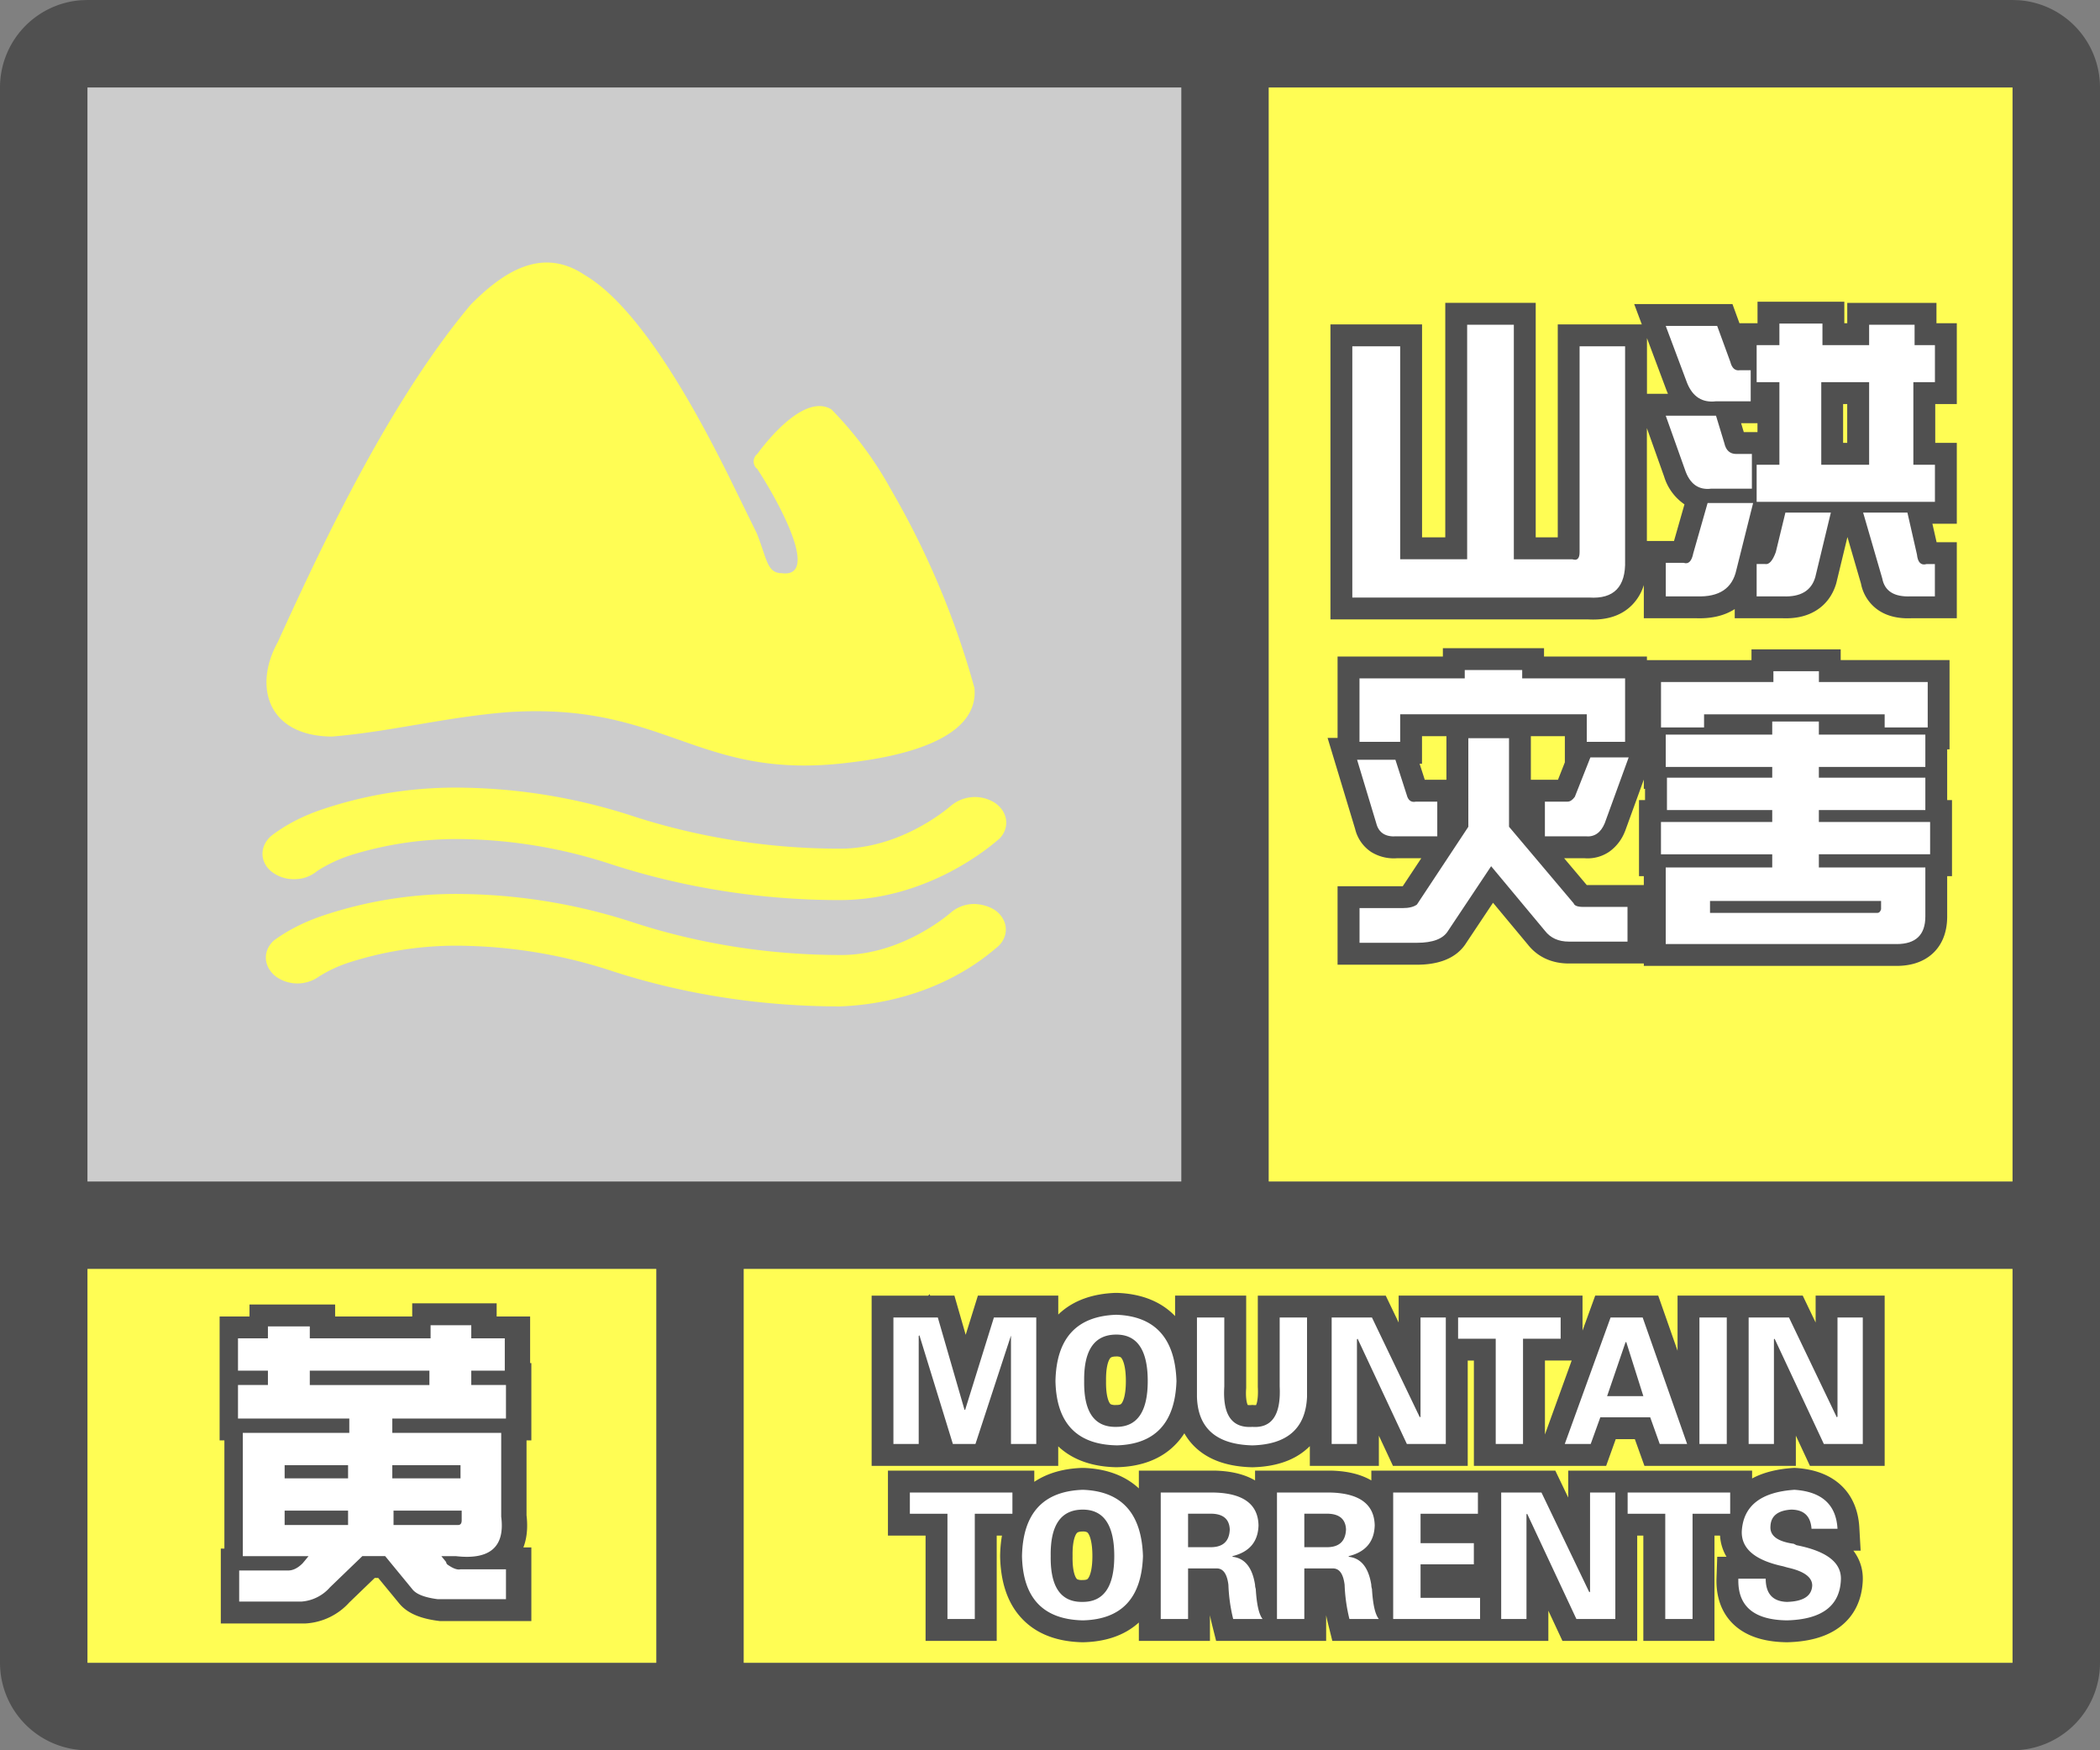 <svg width="48" height="40" fill="none" xmlns="http://www.w3.org/2000/svg"><rect width="100%" height="100%" fill="#808080" stroke="none"/><g clip-path="url(#a)"><path fill-rule="evenodd" clip-rule="evenodd" d="M0 38a2 2 0 0 0 2 2h44a2 2 0 0 0 2-2V2A2 2 0 0 0 46.15.005L46 0H2l-.15.005A2 2 0 0 0 0 2v36ZM27 2H2v25h25V2ZM2 29v9h13v-9H2Zm15 9h29v-9H17v9Zm29-11V2H29v25h17Z" fill="#505050"/></g><path fill="#FFFD54" d="M2 29h13v9H2z"/><path fill-rule="evenodd" clip-rule="evenodd" d="M7.625 36.273a.959.959 0 0 1-.663.329H5.547v-.711h1.121c.11 0 .219-.055.328-.164l.137-.164H5.629v-2.817h2.434v-.328H5.52v-.766h.683v-.328H5.52v-.738h.683v-.273h.957v.273h2.762v-.3h.93v.3h.765v.738h-.765v.328h.793v.766H9.047v.328h2.488v1.914c.091.693-.255.994-1.039.903h-.328l.11.136c0 .018.008.037.027.055.127.091.228.128.3.11h1.04v.683h-1.56c-.29-.037-.482-.11-.573-.219l-.63-.766h-.519l-.738.711Zm-.465-4.62h2.735v-.329H7.16v.328Zm.875 2.132h-1.45v-.3h1.45v.3Zm1.012 0h1.558v-.3H9.047v.3Zm1.504 1.067H9.074v-.329h1.559v.22c0 .072-.027.109-.082.109Zm-3.965 0h1.45v-.329h-1.45v.329Z" fill="#fff" stroke="#505050"/><path fill-rule="evenodd" clip-rule="evenodd" d="M7.545 36.273a.959.959 0 0 1-.662.329H5.467v-.711h1.121c.11 0 .22-.055.329-.164l.136-.164H5.55v-2.817h2.434v-.328H5.44v-.766h.684v-.328H5.44v-.738h.684v-.273h.957v.273h2.761v-.3h.93v.3h.766v.738h-.766v.328h.793v.766H8.967v.328h2.489v1.914c.09.693-.256.994-1.04.903h-.328l.11.136c0 .018.009.037.027.055.128.091.228.128.3.11h1.04v.683h-1.559c-.291-.037-.483-.11-.574-.219l-.629-.766h-.52l-.738.711Zm-.464-4.62h2.734v-.329H7.081v.328Zm.875 2.132h-1.45v-.3h1.45v.3Zm1.011 0h1.559v-.3H8.967v.3Zm1.504 1.067H8.995v-.329h1.558v.22c0 .072-.027.109-.082.109Zm-3.965 0h1.45v-.329h-1.45v.329Z" fill="#fff"/><path fill="#CCC" d="M2 2h25v25H2z"/><path fill-rule="evenodd" clip-rule="evenodd" d="M9.509 16.564c-.64.109-1.268.215-1.921.269-1.466-.01-1.805-1.141-1.237-2.163 1.137-2.502 2.612-5.565 4.407-7.707.678-.681 1.585-1.362 2.602-.681 1.356.79 2.702 3.413 3.27 4.544l.668 1.362c.058.143.1.272.139.385.112.335.176.526.43.526.907.12-.11-1.702-.559-2.383a.117.117 0 0 0-.011-.009.09.09 0 0 1-.029-.03.22.22 0 0 1 .04-.301c.339-.46 1.127-1.361 1.695-1.021a8.32 8.32 0 0 1 1.356 1.822 19.18 19.18 0 0 1 1.914 4.545c.12 1.25-1.914 1.591-2.822 1.701-1.807.232-2.86-.139-3.952-.523-1.028-.361-2.089-.735-3.844-.628-.759.057-1.46.176-2.146.293Zm12.256 4.265a.828.828 0 0 1 .508-.17c.2.008.399.073.528.186.27.243.25.616-.05.835-.927.793-2.203 1.271-3.549 1.32-1.774 0-3.539-.267-5.194-.802a11.455 11.455 0 0 0-3.38-.583 7.955 7.955 0 0 0-2.592.364c-.269.081-.518.195-.748.34a.846.846 0 0 1-.967.009c-.299-.22-.329-.592-.06-.835.33-.243.708-.429 1.117-.567a9.562 9.562 0 0 1 3.26-.494c1.326.024 2.632.251 3.859.656 1.495.486 3.1.737 4.715.737 1.413.008 2.493-.943 2.55-.994a.078.078 0 0 0 .003-.002Zm-14.512-.926a.801.801 0 0 1-.533.189.808.808 0 0 1-.548-.202c-.26-.244-.22-.616.08-.827.329-.243.707-.429 1.116-.567a9.562 9.562 0 0 1 3.26-.494c1.326.024 2.632.251 3.859.656 1.505.486 3.1.737 4.715.737 1.336 0 2.373-.842 2.533-.98a.853.853 0 0 1 .997-.073c.309.203.358.576.11.827l-.017.013c-.178.154-1.608 1.388-3.633 1.388-1.774 0-3.539-.276-5.194-.81a11.455 11.455 0 0 0-3.38-.583 8.18 8.18 0 0 0-2.592.364c-.277.089-.535.21-.773.362Z" fill="#FFFD54"/><path fill="#FFFD54" d="M29 2h17v25H29z"/><path fill-rule="evenodd" clip-rule="evenodd" d="M40.172 7.387v-.492h1.984v.492h.067v-.465h2.039v.465h.465v1.847h-.493v.887h.493v1.848h-.558l.096.422h.462v1.738H43.69c-.243.01-.503-.025-.727-.165a.95.95 0 0 1-.426-.626l-.31-1.065-.253 1.047-.003.012c-.076.26-.232.486-.478.631-.23.137-.494.176-.75.166h-1.092v-.209c-.26.167-.568.219-.875.209h-1.203v-.758a1.116 1.116 0 0 1-.262.448c-.273.282-.645.357-1.003.337H30.41V7.414h2.094v4.867h.531v-5.36h2.067v5.36h.504V7.414h1.921l-.174-.465h2.246l.16.438h.413Zm-2.527.34V9h.48a1.71 1.71 0 0 1-.02-.048l-.004-.007-.456-1.218ZM38.782 10l.203.572c.02.058.037.088.047.101l.018-.001.031-.004h.075a.835.835 0 0 1-.226-.409L38.852 10h-.07Zm-.28 1.526a1.185 1.185 0 0 1-.464-.632l-.395-1.11v2.58h.62l.239-.838Zm.905.47-.22.768a.912.912 0 0 1-.143.343.258.258 0 0 0 .071-.03c.023-.016.06-.048.083-.156l.002-.007.229-.918h-.022Zm1.473 1.132a.259.259 0 0 0 .103-.025.025.025 0 0 0 .009-.007.132.132 0 0 0 .017-.037l.203-.844h-.011l-.133.547-.01.026c-.038.108-.094.232-.178.34Zm2.353-2.16V8.235h.028v-.312h-.04v3.047h.012Zm-3.062-1.296h-.374l.061.203h.313v-.203Zm-.984-1a.858.858 0 0 1-.114-.252l-.173-.47h-.105l.235.628a.35.35 0 0 0 .043.077c.01.014.017.017.017.018h.002s.003.002.007.002a.216.216 0 0 0 .064 0l.024-.003Zm-5.153-.75v5.234h.067V7.922h-.067Zm2.342 5.236a.552.552 0 0 0 .176-.014c.03-.009.039-.018.04-.02.004-.003.059-.064.052-.3v-4.41h-.04v4.203a.7.7 0 0 1-.228.541Zm-4.873-.002V8.414h-.094v4.742h.094Zm10.625-3.922v.887h.094v-.887h-.094Zm-9.148 5.77h-2.407v1.86h-.228l.63 2.083a.875.875 0 0 0 .367.524.979.979 0 0 0 .595.142h.55l-.424.64h-1.49v1.794h1.813c.408 0 .88-.097 1.132-.504l.608-.912.797.957c.236.299.572.431.935.431h1.715v.055h5.778c.29 0 .6-.07.838-.296.24-.23.318-.54.318-.833v-.922h.11v-1.738h-.11v-1.16h.054v-2.04h-2.488v-.245h-2.039v.246h-2.39v-.082h-2.352v-.191H32.98v.19Zm1.312.809h-.313v.011h.313v-.011Zm1.477 1.011h-.778v.996h.62l.157-.398v-.598Zm-.017 2.79.517.613h1.304v-.204h-.11v-1.738h.138v-.258h-.028v-.211l-.428 1.178-.005.01a1.02 1.02 0 0 1-.356.46.878.878 0 0 1-.562.15h-.47Zm5.255.476h.066v-3.102h-.066v3.102Zm2.488.234v.538l-.026.077a.71.71 0 0 1-.06.133.293.293 0 0 0 .085-.016.345.345 0 0 0 .013-.11v-.622h-.012Zm-4.91.75h-.012v-.75h.012v.75Zm-2.419-.848h.002-.002Zm-3.105-3.402h-.558v.63h-.055l.118.366h.495v-.996Z" fill="#505050"/><path d="M33.535 7.422h1.067v5.36h1.34c.109.036.163-.019.163-.165V7.914h1.04v4.895c.018.601-.256.884-.82.847H30.91V7.914h1.094v4.867h1.531v-5.36ZM40.152 8.734v-.847h.52v-.492h.984v.492h1.067v-.465h1.039v.465h.465v.847h-.493v1.887h.493v.848h-4.075v-.848h.52V8.734h-.52Zm-1.586.028-.492-1.313h1.176l.3.82c.037.146.11.21.22.192h.246v.71h-.793c-.31.037-.529-.1-.657-.41Zm4.157-.028h-1.094v1.887h1.094V8.734Zm-4.211 1.996-.438-1.23h1.149l.191.629c.036.164.128.246.273.246h.356v.793h-.93c-.291.036-.492-.11-.601-.438Zm1.64 2.16h.192c.09.019.173-.072.246-.273l.219-.902h1.039l-.356 1.476c-.091.31-.337.456-.738.438h-.602v-.738Zm2.871.329-.437-1.504h1.012l.218.957c.019.182.092.255.22.219h.19v.738h-.546c-.383.018-.602-.119-.657-.41Zm-4.238.41h-.71v-.766h.41c.109.037.182-.036.218-.218l.328-1.149h1.04l-.383 1.531c-.092.42-.392.62-.903.602ZM31.074 16.953v-1.45h2.406v-.19h1.313v.19h2.352v1.45h-.876v-.629h-4.265v.63h-.93Zm1.313 3.719 1.175-1.777V16.87h.93v2.024l1.477 1.75c.018.054.09.082.218.082H37.2v.793h-1.34c-.237 0-.419-.082-.547-.247l-1.23-1.476-.984 1.476c-.11.183-.347.274-.711.274h-1.313v-.793h.985c.145 0 .255-.027.328-.082Zm2.925-1.559v-.793h.52c.055 0 .11-.036.164-.11l.356-.901h.875l-.547 1.503c-.091.22-.237.32-.438.301h-.93Zm-2.46 0h-.93c-.255.018-.41-.082-.465-.3l-.438-1.45h.876l.273.848c.036.091.1.128.191.11h.493v.792ZM37.965 15.586h2.57v-.246h1.04v.246h2.487v1.039h-.984v-.3H38.95v.3h-.984v-1.04Zm5.031 5.004h-3.91v.273h3.828c.036 0 .064-.027.082-.082v-.191Zm-2.488-.766v-.3h-2.543v-.739h2.543v-.273h-2.406v-.739h2.406v-.246h-2.434v-.738h2.434v-.3h1.066v.3h2.434v.738h-2.434v.246h2.434v.739h-2.434v.273h2.543v.738h-2.543v.301h2.434v1.121c0 .42-.219.63-.656.63h-5.278v-1.75h2.434Z" fill="#fff"/><path fill="#FFFD54" d="M17 29h29v9H17z"/><path fill-rule="evenodd" clip-rule="evenodd" d="M25.516 29.547h.017c.518.018.984.175 1.326.53v-.468h1.625v2.111c-.01.133-.003.231.009.3.009.049.02.076.026.088.012.003.035.005.073.003l.034-.003.034.003h.05a.377.377 0 0 0 .027-.094c.013-.07.02-.17.014-.305l-.001-.012v-2.09h2.924l.295.614v-.615h4.203v.8l.29-.8h1.44l.442 1.26v-1.26h2.861l.295.615v-.615h1.578V33.5H41.37l-.322-.69v.69h-3.461l-.219-.61h-.437l-.219.61h-3.023v-2.406h-.141V33.5h-1.709l-.322-.69v.69h-1.578v-.45a1.371 1.371 0 0 1-.067.062c-.328.291-.765.407-1.233.42h-.026c-.475-.013-.918-.127-1.25-.418a1.376 1.376 0 0 1-.292-.358 1.603 1.603 0 0 1-.182.234c-.347.371-.828.529-1.36.541h-.024c-.508-.012-.97-.15-1.317-.477v.446h-4.265v-3.89h1.293l.034-.035.01.034h.555l.258.896.279-.896h1.837v.433c.342-.331.802-.477 1.31-.495h.018Zm9.797 1.547v1.689l.611-1.69h-.611Zm-9.945-.044c-.036.052-.091.194-.087.505v.015c-.004.312.052.45.085.498.012.018.021.023.03.027a.258.258 0 0 0 .11.014h.01c.059 0 .086-.01.096-.015a.077.077 0 0 0 .03-.03c.037-.052.092-.194.092-.502 0-.313-.056-.46-.094-.516-.014-.022-.024-.028-.03-.031a.215.215 0 0 0-.094-.015c-.067 0-.1.012-.113.018a.083.083 0 0 0-.035.032Zm15.647 2.496.034.002c.379.025.74.132 1.017.382.284.257.412.606.433.98l.03.528h-.166c.142.186.222.412.215.67v.003c-.015.424-.175.805-.522 1.068-.323.246-.747.34-1.2.352h-.02c-.434-.006-.854-.099-1.166-.367-.33-.284-.45-.685-.435-1.102l.016-.484h.212a1.075 1.075 0 0 1-.148-.484h-.127V37.5h-1.626v-2.406h-.14V37.5h-1.709l-.322-.69v.69h-4.938l-.094-.379a4.01 4.01 0 0 1-.047-.207v.586h-2.515l-.095-.379a4.23 4.23 0 0 1-.046-.207v.586h-1.625v-.42c-.338.307-.782.44-1.27.451h-.023c-.539-.012-1.027-.167-1.378-.539-.348-.366-.488-.867-.5-1.419V35.552c.003-.158.016-.31.042-.458h-.12V37.5h-1.626v-2.406h-.86v-1.485h3.345v.256c.31-.207.685-.304 1.092-.318h.035c.486.017.928.157 1.263.468v-.406H27.782c.324.01.642.07.905.224v-.224H30.439c.325.01.642.07.906.224v-.224h4.205l.295.615v-.615h4.203v.179c.272-.146.594-.217.935-.24l.033-.002ZM24.603 35.05c-.036.052-.092.194-.087.505v.015c-.005.312.051.45.085.498.012.018.02.023.029.027a.258.258 0 0 0 .11.014h.01c.059 0 .087-.01.096-.015a.077.077 0 0 0 .03-.03c.037-.052.093-.194.093-.502 0-.313-.056-.46-.094-.516-.015-.022-.025-.028-.032-.031A.215.215 0 0 0 24.75 35c-.066 0-.1.012-.112.018a.083.083 0 0 0-.035.032Z" fill="#505050"/><path d="M23.11 30.516 22.296 33h-.516l-.765-2.484-.016.015V33h-.578v-2.89h1.015l.61 2.109h.015l.657-2.11h.968V33h-.578v-2.484ZM25.516 33.031c-.907-.02-1.37-.51-1.391-1.468.02-.98.484-1.485 1.39-1.516.886.031 1.344.536 1.376 1.515-.032.959-.49 1.448-1.375 1.47Zm0-2.531c-.5 0-.745.354-.735 1.063-.01.708.235 1.057.735 1.046.479 0 .718-.349.718-1.047 0-.708-.24-1.062-.718-1.062ZM29.25 30.11h.625v1.812c-.031.719-.448 1.088-1.25 1.11-.823-.022-1.245-.391-1.266-1.11v-1.813h.625v1.578c-.041.646.172.954.641.922.448.032.656-.276.625-.922V30.11ZM33.047 33h-.89l-1.126-2.406-.015.015V33h-.578v-2.89h.921l1.094 2.28.016-.015v-2.266h.578V33ZM33.328 30.594v-.485h2.344v.485h-.86V33h-.624v-2.406h-.86ZM36.36 33h-.594l1.047-2.89h.734L38.563 33h-.626l-.218-.61h-1.14l-.22.61Zm.374-1.094h.828l-.39-1.234h-.016l-.422 1.234ZM39.469 30.11V33h-.625v-2.89h.625ZM42.578 33h-.89l-1.126-2.406-.015.015V33h-.578v-2.89h.922l1.093 2.28.016-.015v-2.266h.578V33ZM20.797 34.594v-.485h2.344v.485h-.86V37h-.625v-2.406h-.86ZM24.75 37.031c-.906-.02-1.37-.51-1.39-1.468.02-.98.484-1.485 1.39-1.516.885.031 1.344.536 1.375 1.516-.031.958-.49 1.447-1.375 1.468Zm0-2.531c-.5 0-.745.354-.734 1.063-.01.708.234 1.057.734 1.046.48 0 .719-.349.719-1.047 0-.708-.24-1.062-.719-1.062ZM27.156 34.594v.765h.516c.281 0 .427-.135.437-.406-.01-.24-.156-.36-.437-.36h-.516Zm0 1.25V37h-.625v-2.89h1.235c.656.02.99.27 1 .75-.01.374-.209.609-.594.703v.015c.281.031.453.245.515.64 0 .032.006.063.016.094.021.355.073.584.156.688h-.672a3.817 3.817 0 0 1-.109-.781c-.031-.25-.12-.375-.265-.375h-.657ZM29.813 34.594v.765h.515c.281 0 .427-.135.438-.406-.01-.24-.157-.36-.438-.36h-.515Zm0 1.25V37h-.625v-2.89h1.234c.656.02.99.27 1 .75-.01.374-.209.609-.594.703v.015c.281.031.453.245.516.64 0 .032.005.063.015.094.021.355.073.584.157.688h-.672a3.81 3.81 0 0 1-.11-.781c-.03-.25-.12-.375-.265-.375h-.657ZM31.844 37v-2.89h1.937v.484H32.47v.672h1.218v.484H32.47v.766h1.36V37h-1.985ZM36.922 37h-.89l-1.126-2.406-.015.015V37h-.578v-2.89h.921l1.094 2.28.016-.015v-2.266h.578V37ZM37.203 34.594v-.485h2.344v.485h-.86V37h-.624v-2.406h-.86ZM42 34.938h-.594c-.02-.292-.177-.438-.468-.438-.303.02-.459.146-.47.375-.02.219.157.354.532.406l.063.032c.687.135 1.026.395 1.015.78-.02.605-.432.917-1.234.938-.76-.01-1.13-.328-1.11-.953h.625c0 .344.162.521.485.531.375-.01.567-.135.578-.375 0-.187-.182-.323-.547-.406a1.506 1.506 0 0 1-.11-.031c-.645-.136-.963-.401-.953-.797.032-.583.433-.901 1.204-.953.625.042.953.338.984.89Z" fill="#fff"/><defs><clipPath id="a"><path fill="#fff" d="M0 0h48v40H0z"/></clipPath></defs></svg>